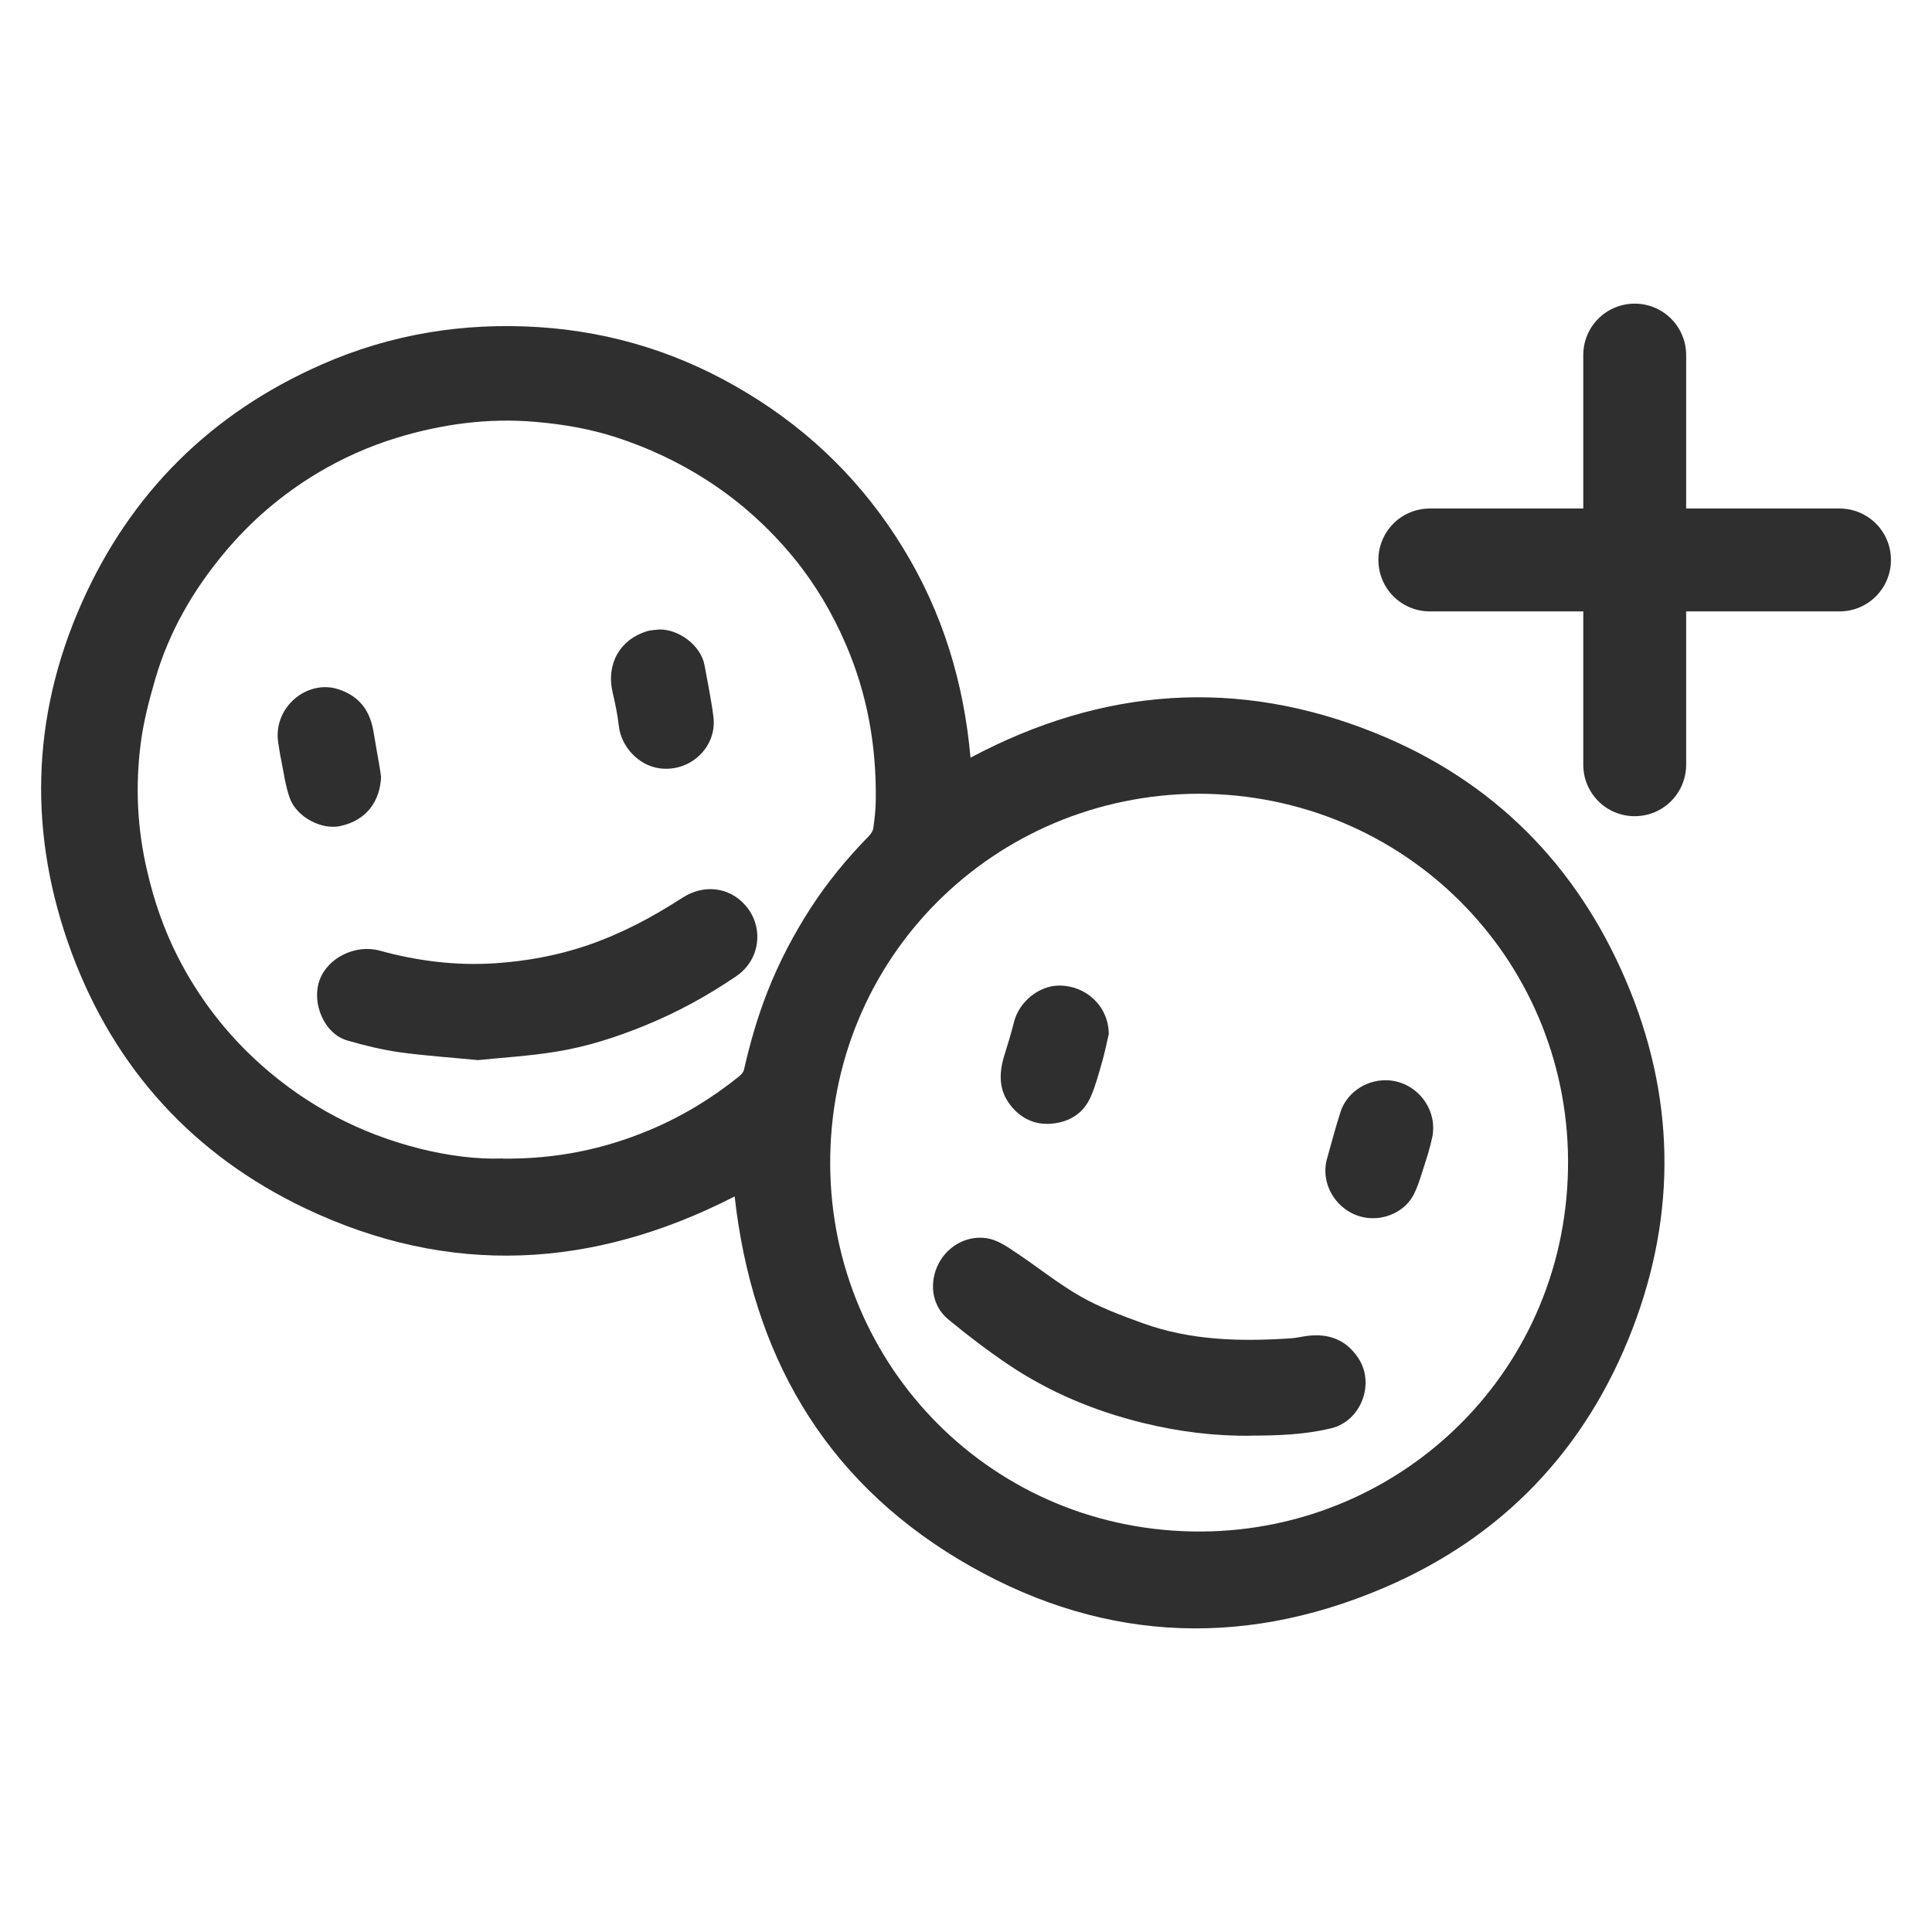 <?xml version="1.0" encoding="utf-8"?>
<svg viewBox="0 0 24 24" fill="none" xmlns="http://www.w3.org/2000/svg">
  <path d="M 9.127 14.862 C 7.366 15.766 5.585 15.862 3.795 15.012 C 2.406 14.351 1.428 13.281 0.891 11.838 C 0.351 10.38 0.381 8.919 1.014 7.493 C 1.621 6.125 2.622 5.132 3.994 4.529 C 4.849 4.152 5.749 4.005 6.683 4.063 C 7.62 4.122 8.488 4.399 9.287 4.886 C 10.086 5.37 10.731 6.011 11.219 6.809 C 11.707 7.605 11.973 8.474 12.056 9.412 C 13.698 8.538 15.378 8.416 17.09 9.108 C 18.545 9.696 19.583 10.74 20.198 12.181 C 20.808 13.608 20.835 15.065 20.278 16.511 C 19.7 18.011 18.66 19.1 17.183 19.728 C 15.376 20.498 13.59 20.38 11.909 19.371 C 10.223 18.359 9.345 16.811 9.126 14.863 L 9.127 14.862 Z M 14.887 9.86 C 12.356 9.872 10.297 11.892 10.313 14.472 C 10.328 16.979 12.342 19.043 14.934 19.025 C 17.429 19.006 19.495 17.002 19.479 14.407 C 19.462 11.904 17.451 9.864 14.887 9.86 Z M 6.245 14.393 C 6.908 14.399 7.498 14.277 8.066 14.039 C 8.471 13.87 8.84 13.646 9.18 13.372 C 9.207 13.351 9.235 13.319 9.242 13.288 C 9.318 12.955 9.411 12.63 9.537 12.311 C 9.68 11.95 9.859 11.607 10.07 11.281 C 10.28 10.956 10.525 10.66 10.795 10.384 C 10.819 10.359 10.844 10.321 10.849 10.286 C 10.864 10.173 10.878 10.06 10.879 9.946 C 10.889 9.272 10.775 8.622 10.506 8.001 C 10.338 7.613 10.127 7.256 9.861 6.93 C 9.547 6.549 9.185 6.222 8.767 5.956 C 8.419 5.734 8.05 5.562 7.659 5.434 C 7.333 5.328 6.996 5.27 6.656 5.241 C 6.068 5.189 5.492 5.267 4.93 5.438 C 4.585 5.544 4.256 5.69 3.945 5.876 C 3.502 6.142 3.114 6.473 2.783 6.872 C 2.396 7.336 2.099 7.852 1.929 8.434 C 1.853 8.697 1.782 8.965 1.748 9.236 C 1.679 9.768 1.705 10.298 1.829 10.824 C 1.914 11.191 2.035 11.543 2.204 11.877 C 2.466 12.393 2.814 12.847 3.248 13.232 C 3.818 13.738 4.474 14.082 5.212 14.268 C 5.565 14.357 5.926 14.403 6.245 14.391 L 6.245 14.393 Z" fill="#2F2F2F" style="" transform="matrix(1, 0, 0, 1, -4.440892098500626e-16, -4.440892098500626e-16)"/>
  <path d="M 15.543 17.835 C 15.089 17.841 14.639 17.784 14.198 17.676 C 13.599 17.529 13.036 17.295 12.524 16.95 C 12.265 16.775 12.015 16.585 11.775 16.386 C 11.568 16.211 11.543 15.926 11.658 15.7 C 11.78 15.46 12.049 15.326 12.307 15.392 C 12.42 15.422 12.525 15.496 12.625 15.563 C 12.894 15.742 13.147 15.948 13.427 16.107 C 13.668 16.244 13.933 16.342 14.194 16.437 C 14.791 16.653 15.411 16.667 16.035 16.625 C 16.104 16.621 16.172 16.603 16.241 16.595 C 16.505 16.562 16.721 16.641 16.873 16.87 C 17.083 17.186 16.91 17.649 16.542 17.741 C 16.214 17.822 15.878 17.833 15.541 17.834 L 15.543 17.835 Z" fill="#2F2F2F" style="" transform="matrix(1, 0, 0, 1, -4.440892098500626e-16, -4.440892098500626e-16)"/>
  <path d="M 17.056 15.133 C 16.673 15.134 16.383 14.76 16.485 14.393 C 16.54 14.198 16.591 14.002 16.653 13.811 C 16.72 13.601 16.939 13.415 17.222 13.419 C 17.586 13.426 17.862 13.767 17.793 14.122 C 17.764 14.26 17.721 14.394 17.677 14.529 C 17.642 14.638 17.609 14.752 17.554 14.853 C 17.458 15.028 17.257 15.133 17.056 15.133 Z" fill="#2F2F2F" style="" transform="matrix(1, 0, 0, 1, -4.440892098500626e-16, -4.440892098500626e-16)"/>
  <path d="M 13.773 12.847 C 13.747 12.956 13.726 13.068 13.695 13.176 C 13.652 13.326 13.613 13.476 13.552 13.619 C 13.461 13.831 13.284 13.941 13.058 13.959 C 12.854 13.975 12.682 13.894 12.555 13.733 C 12.406 13.546 12.408 13.336 12.474 13.118 C 12.518 12.978 12.561 12.836 12.597 12.694 C 12.659 12.446 12.905 12.242 13.161 12.243 C 13.486 12.243 13.772 12.495 13.774 12.847 L 13.773 12.847 Z" fill="#2F2F2F" style="" transform="matrix(1, 0, 0, 1, -4.440892098500626e-16, -4.440892098500626e-16)"/>
  <path d="M 5.938 13.169 C 5.597 13.136 5.278 13.115 4.961 13.071 C 4.743 13.04 4.526 12.987 4.314 12.925 C 4.026 12.843 3.867 12.458 3.97 12.175 C 4.072 11.894 4.421 11.727 4.717 11.809 C 5.183 11.938 5.665 11.998 6.151 11.966 C 6.54 11.94 6.92 11.871 7.292 11.745 C 7.714 11.601 8.103 11.395 8.476 11.153 C 8.744 10.979 9.061 11.019 9.26 11.247 C 9.493 11.513 9.446 11.921 9.151 12.123 C 8.792 12.369 8.412 12.576 8.008 12.741 C 7.653 12.886 7.288 13.003 6.91 13.064 C 6.582 13.118 6.249 13.137 5.938 13.169 Z" fill="#2F2F2F" style="" transform="matrix(1, 0, 0, 1, -4.440892098500626e-16, -4.440892098500626e-16)"/>
  <path d="M 4.734 9.651 C 4.721 9.935 4.57 10.188 4.225 10.262 C 3.998 10.311 3.689 10.154 3.601 9.918 C 3.546 9.766 3.526 9.601 3.493 9.442 C 3.478 9.374 3.47 9.305 3.458 9.237 C 3.381 8.792 3.814 8.433 4.206 8.563 C 4.47 8.65 4.599 8.834 4.641 9.096 C 4.665 9.241 4.691 9.385 4.716 9.53 C 4.724 9.577 4.73 9.623 4.734 9.652 L 4.734 9.651 Z" fill="#2F2F2F" style="" transform="matrix(1, 0, 0, 1, -4.440892098500626e-16, -4.440892098500626e-16)"/>
  <path d="M 8.185 7.82 C 8.435 7.813 8.708 8.021 8.752 8.264 C 8.79 8.477 8.835 8.688 8.862 8.902 C 8.911 9.282 8.571 9.597 8.192 9.544 C 7.926 9.508 7.716 9.269 7.688 9.022 C 7.672 8.879 7.642 8.736 7.609 8.596 C 7.53 8.25 7.699 7.944 8.038 7.841 C 8.085 7.826 8.136 7.827 8.185 7.82 Z" fill="#2F2F2F" style="" transform="matrix(1, 0, 0, 1, -4.440892098500626e-16, -4.440892098500626e-16)"/>
  <path d="M 22.851 6.317 L 20.946 6.317 L 20.946 4.411 C 20.946 4.057 20.66 3.772 20.307 3.772 C 19.953 3.772 19.668 4.057 19.668 4.411 L 19.668 6.317 L 17.762 6.317 C 17.408 6.317 17.123 6.602 17.123 6.956 C 17.123 7.309 17.408 7.595 17.762 7.595 L 19.668 7.595 L 19.668 9.499 C 19.668 9.854 19.953 10.139 20.307 10.139 C 20.66 10.139 20.946 9.854 20.946 9.499 L 20.946 7.595 L 22.851 7.595 C 23.205 7.595 23.49 7.309 23.49 6.956 C 23.49 6.602 23.205 6.317 22.851 6.317 Z" fill="#2F2F2F" style="" transform="matrix(1, 0, 0, 1, -4.440892098500626e-16, -4.440892098500626e-16)"/>
</svg>
